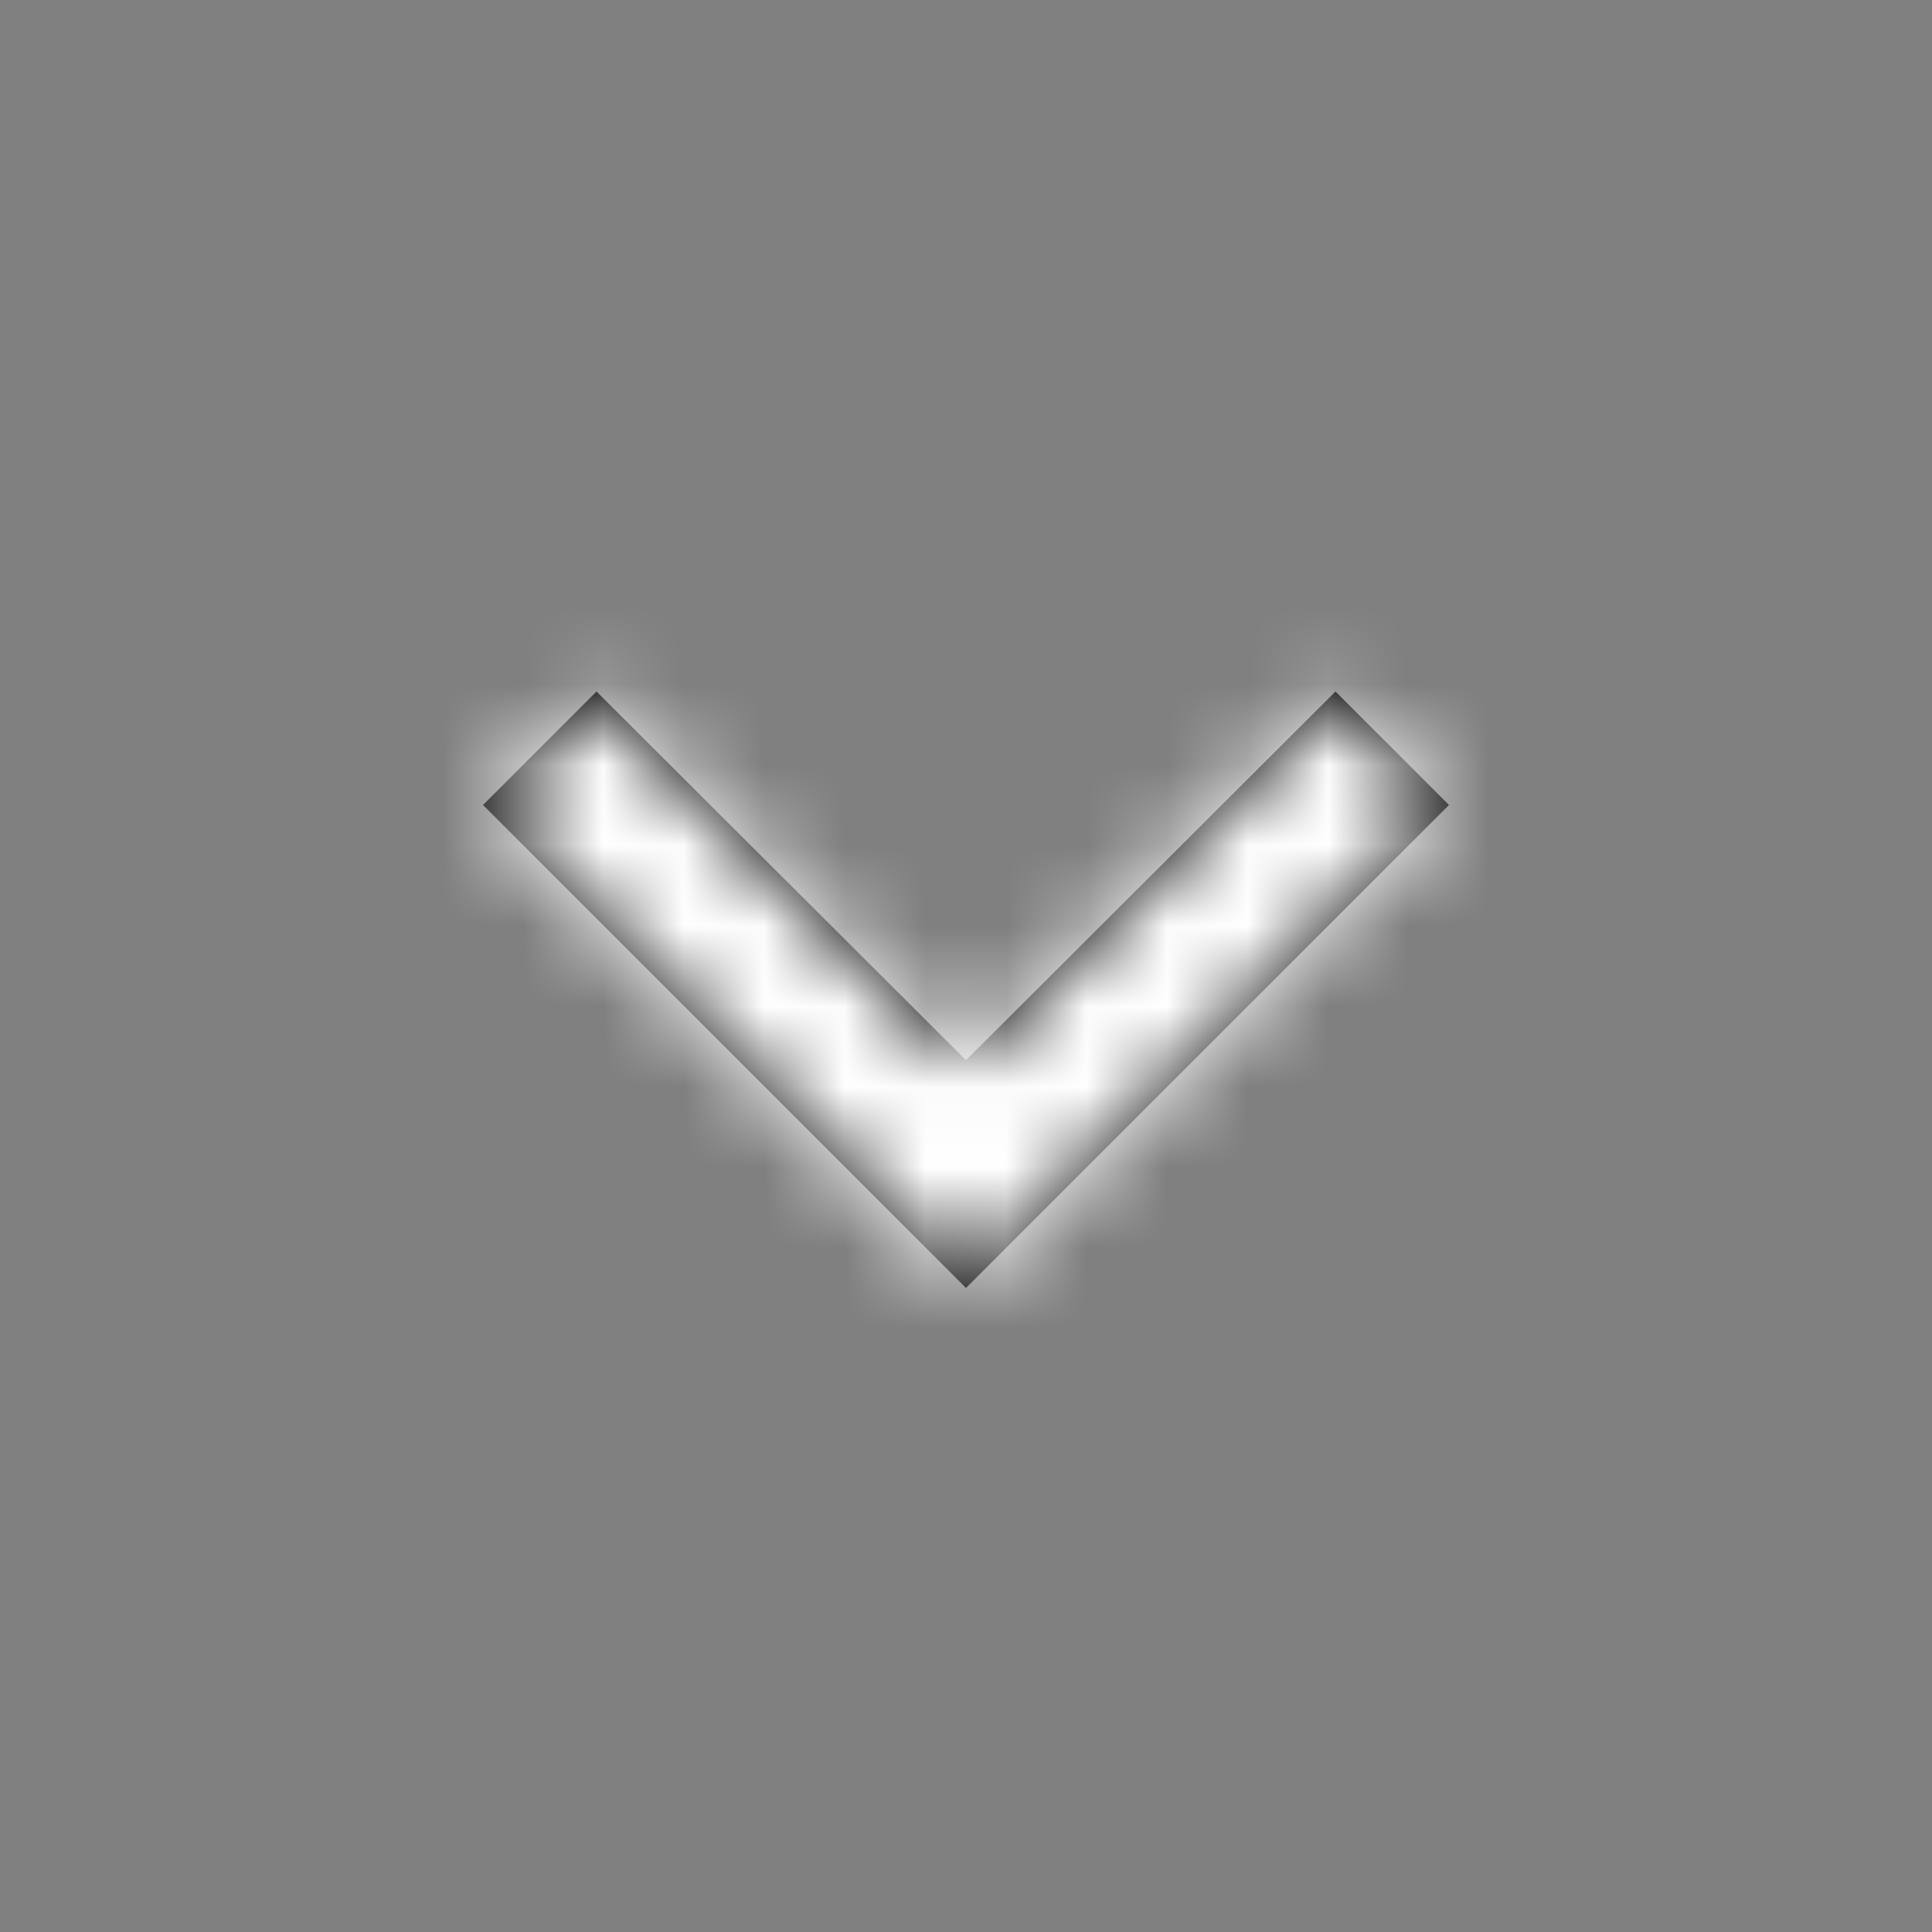 <?xml version="1.0" encoding="UTF-8"?>
<svg width="24px" height="24px" viewBox="0 0 24 24" version="1.1" xmlns="http://www.w3.org/2000/svg" xmlns:xlink="http://www.w3.org/1999/xlink">
    <rect x="0" y="0" width="24" height="24" fill="#808080" stroke="none"/>
    <!-- Generator: Sketch 51.3 (57544) - http://www.bohemiancoding.com/sketch -->
    <title>sharp-arrow-bottom-light</title>
    <desc>Created with Sketch.</desc>
    <defs>
        <polygon id="path-1" points="0.59 10.59 5.17 6 0.59 1.41 2 0 8 6 2 12"></polygon>
    </defs>
    <g id="sharp-arrow-bottom-light" stroke="none" stroke-width="1" fill="none" fill-rule="evenodd">
        <g id="sharp-arrow-right" transform="translate(12, 12) rotate(90) translate(-12, -12) translate(8, 6)">
            <g id="↳-Icon-Color">
                <mask id="mask-2" fill="white">
                    <use xlink:href="#path-1"></use>
                </mask>
                <use id="Mask" fill="#000000" fill-rule="nonzero" xlink:href="#path-1"></use>
                <g id="✱-/-Color-/-Icons-/-Selected-/-On-Surface-/-Light" mask="url(#mask-2)" fill="#FFFFFF">
                    <g transform="translate(-8, -6)" id="Rectangle-3">
                        <rect x="0" y="0" width="24" height="24"></rect>
                    </g>
                </g>
            </g>
        </g>
    </g>
</svg>